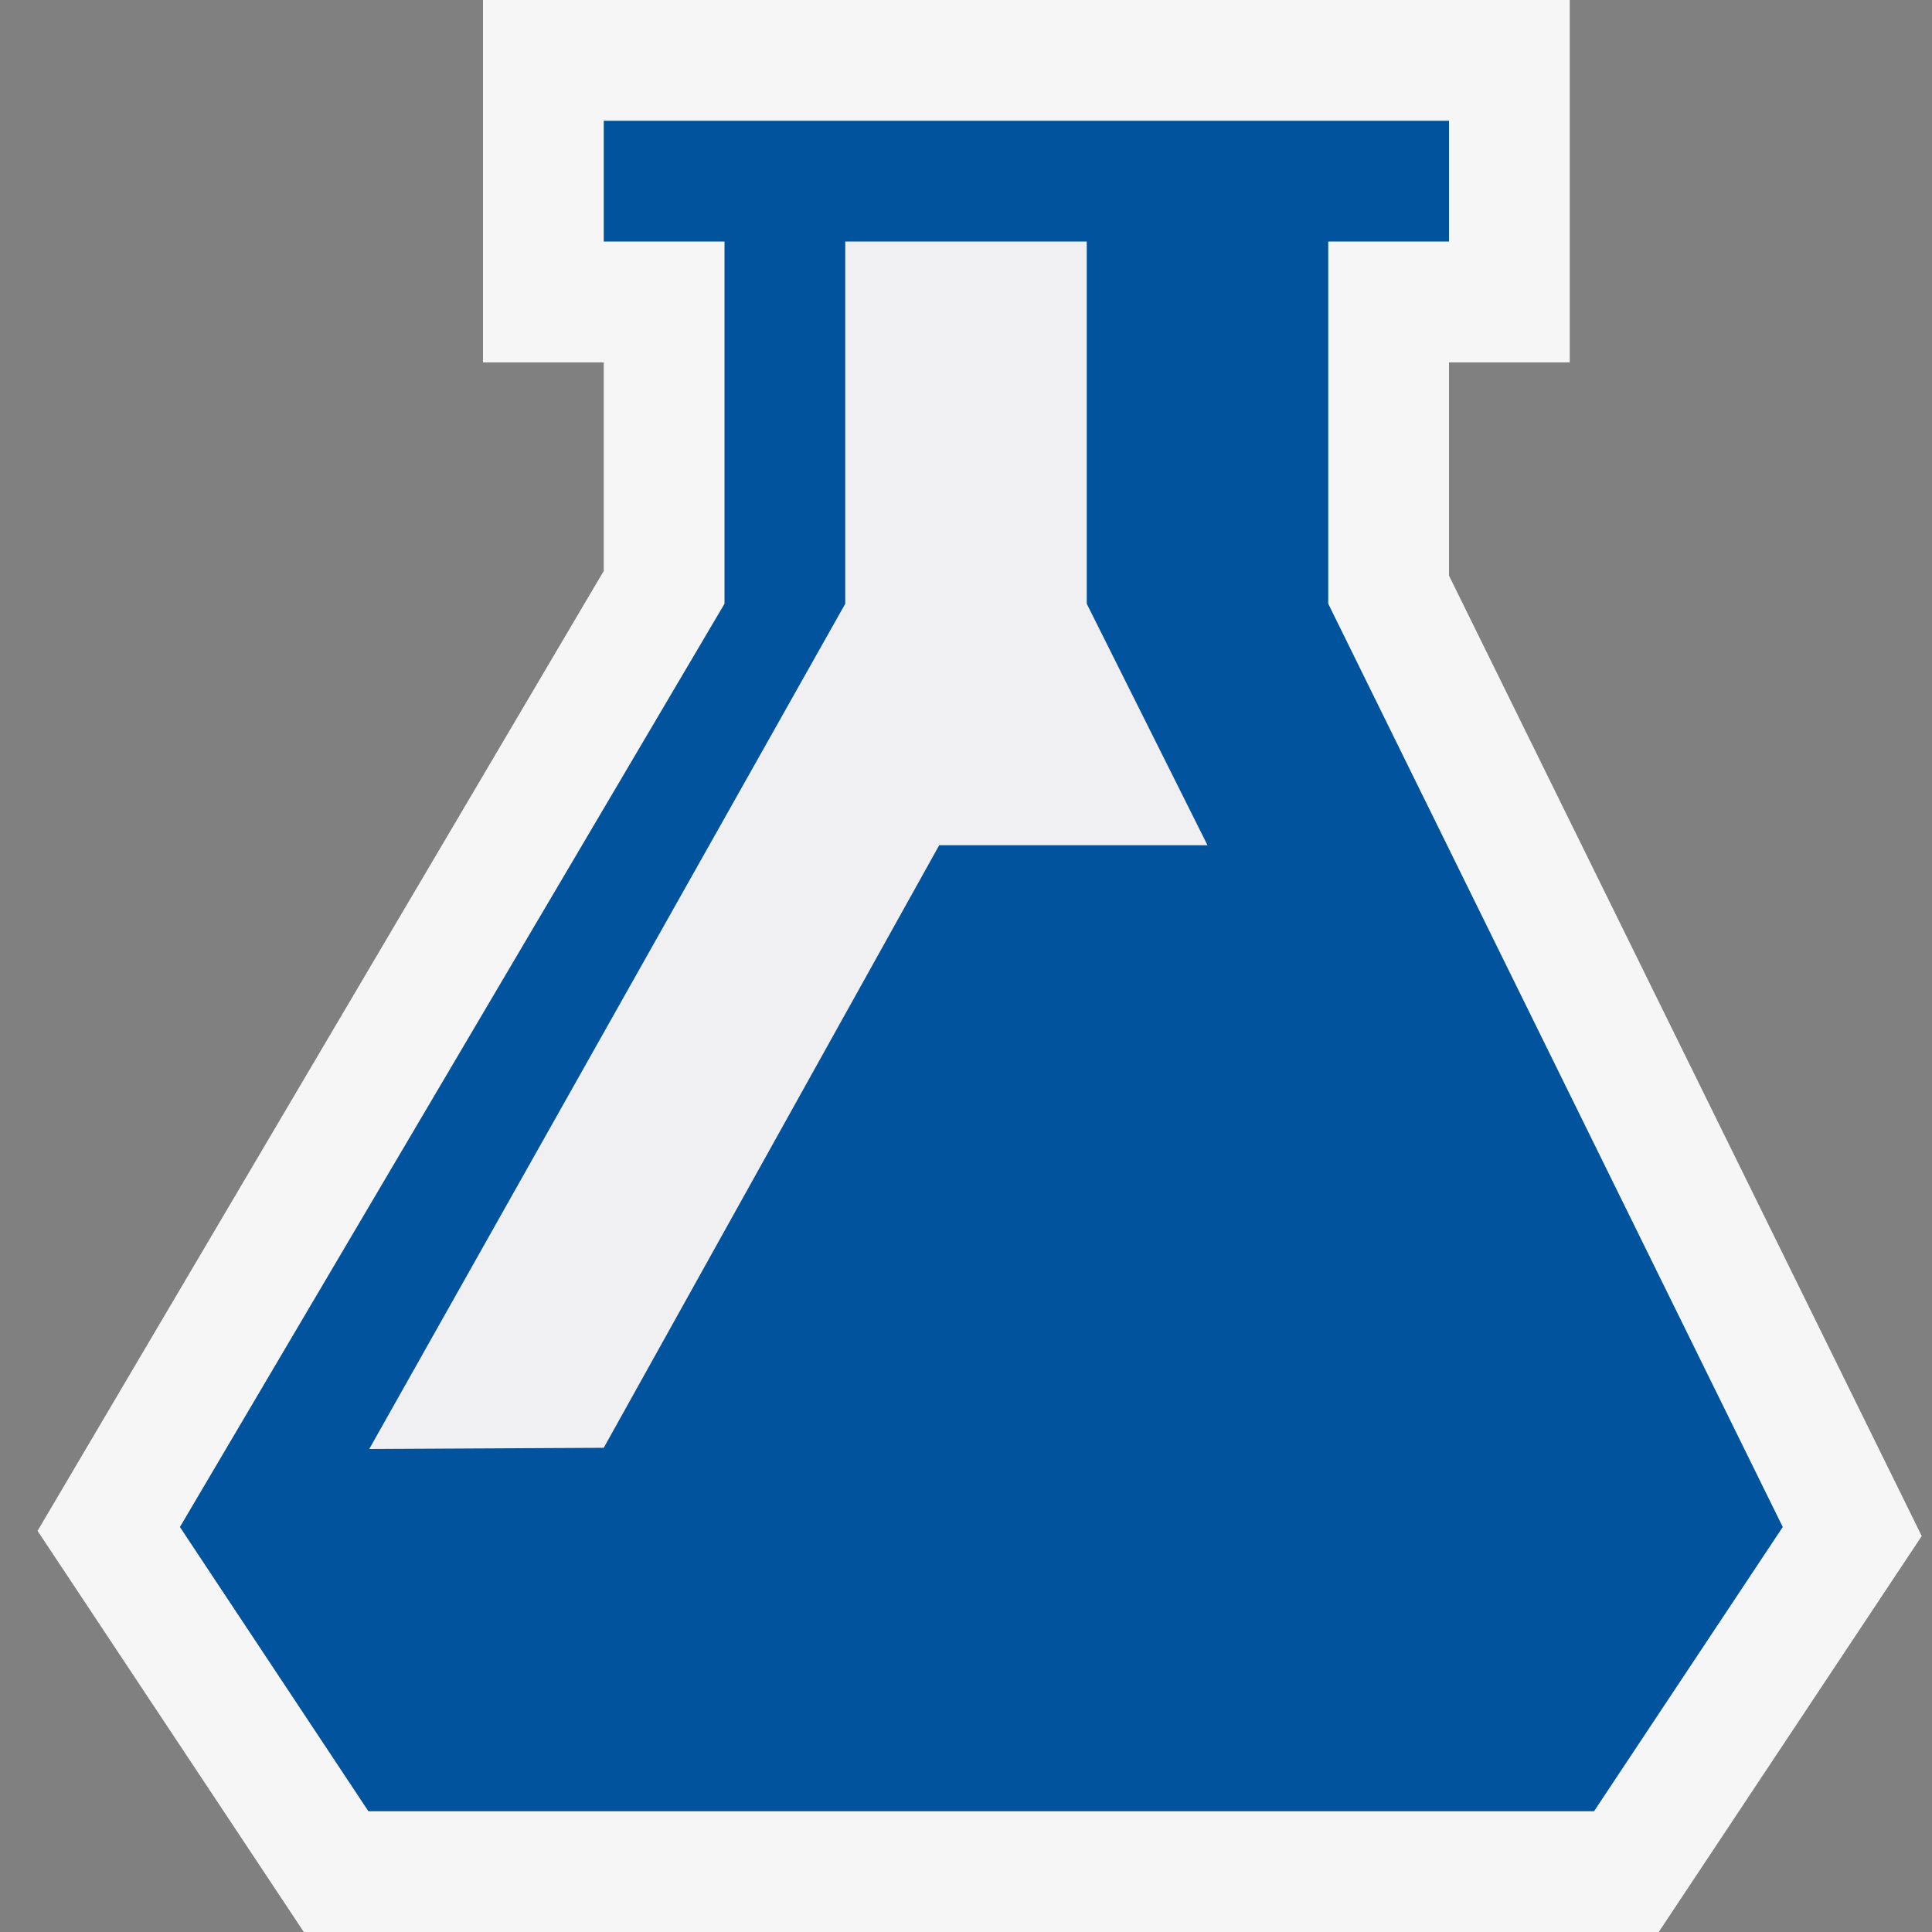 <svg xmlns="http://www.w3.org/2000/svg" width="16" height="16"><rect width="100%" height="100%" fill="#808080" stroke="none"/><style type="text/css">.icon-canvas-transparent{opacity:0;fill:#F6F6F6;} .icon-vs-out{fill:#F6F6F6;} .icon-vs-fg{fill:#F0EFF1;} .icon-vs-action-blue{fill:#00539C;}</style><path class="icon-canvas-transparent" d="M16 16h-16v-16h16v16z" id="canvas"/><path class="icon-vs-out" d="M13 0v3.001h-1v1.766l3.915 7.954-2.178 3.279h-11.221l-2.205-3.322 4.689-7.95v-1.727h-1v-3.001h9z" id="outline"/><path class="icon-vs-fg" d="M7.778 7l-2.778 4.99-2 .01 4-7v-3h2v3l1 2h-2.222z" id="iconFg"/><path class="icon-vs-action-blue" d="M11 5v-3h1v-1h-7v1h1v3l-4.51 7.646 1.561 2.354h10.15l1.563-2.354-3.764-7.646zm-3.222 2l-2.778 4.99-1.942.01 3.942-7v-3h2v3l1 2h-2.222z" id="colorImportance"/></svg>